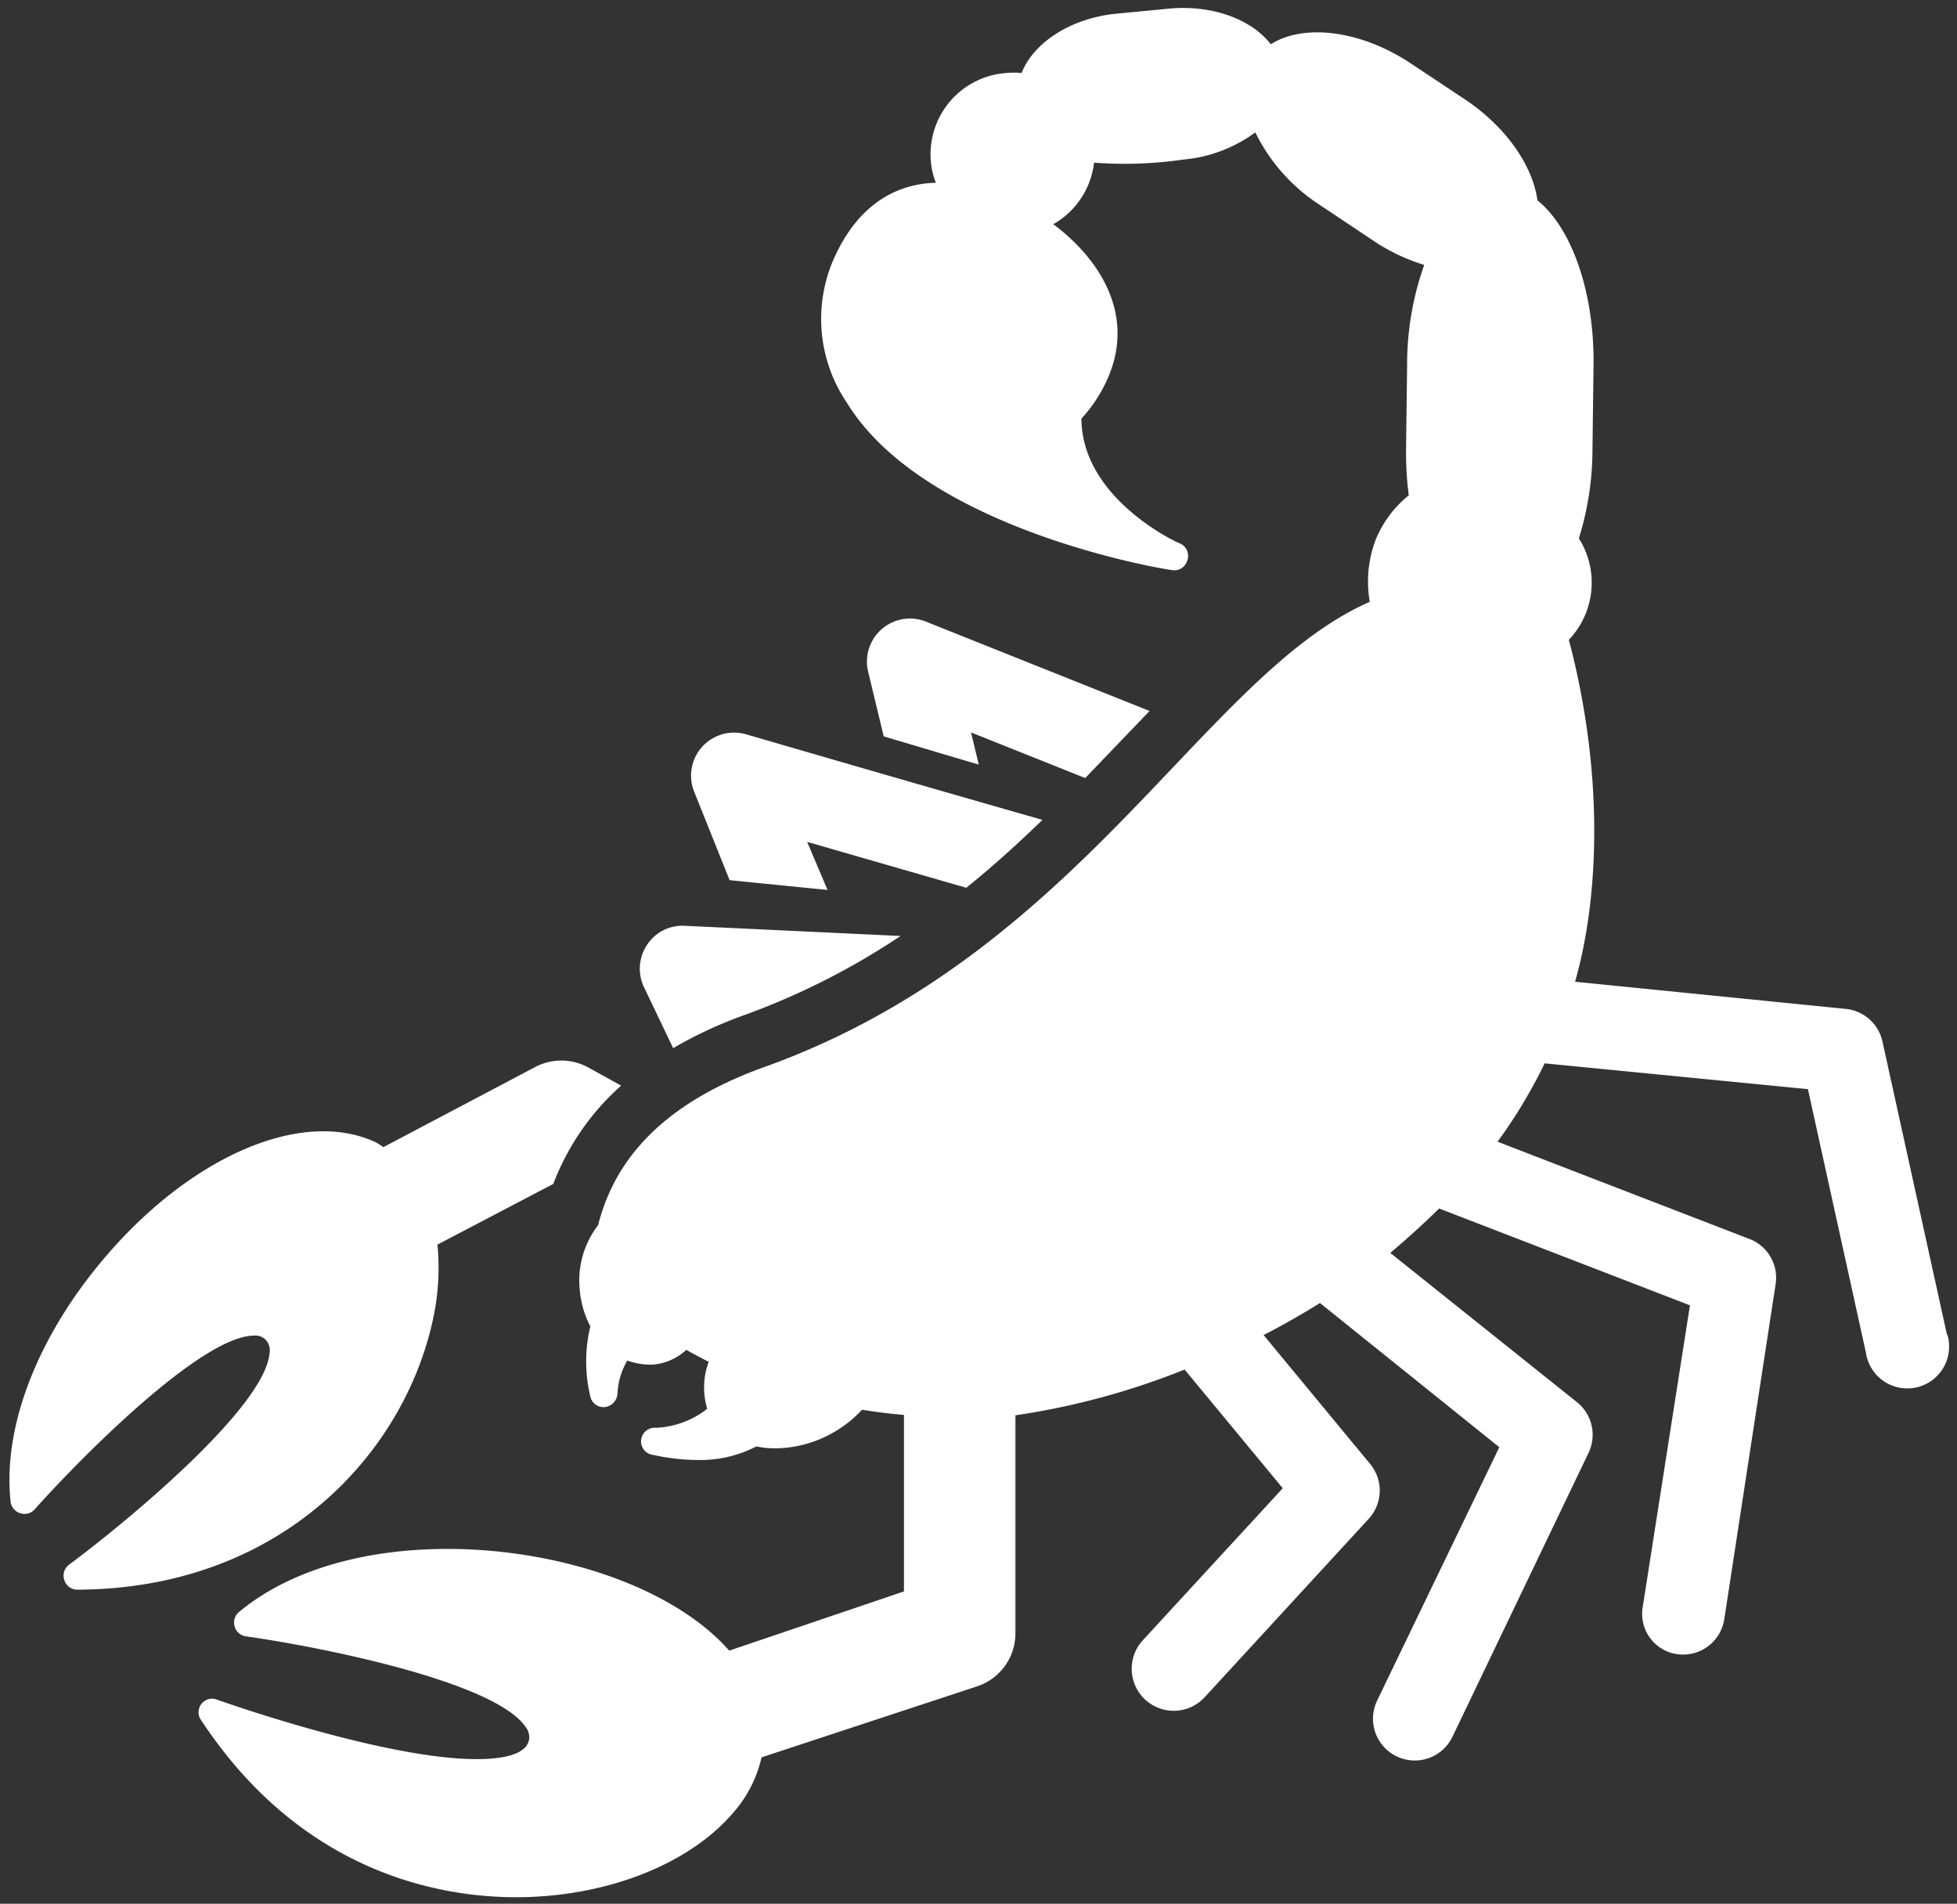 <svg id="Layer_1" data-name="Layer 1" xmlns="http://www.w3.org/2000/svg" viewBox="0 0 144.14 140.2"><rect x="0" y="0" width="144.14" height="140.2" fill="#333333" stroke="none"/><defs><style>.cls-1{fill:#fff;}</style></defs><title>logo-ko-icon</title><path class="cls-1" d="M79.93,57.3l-8.41-3.36.57,2.37-7-2.08-1.15-4.77a3.17,3.17,0,0,1,4.26-3.68l16.47,6.58ZM53.74,64.82l7.21.72L59.45,62l11.72,3.38c2-1.61,3.84-3.29,5.61-5-7-2-15.44-4.44-21.82-6.3a3.17,3.17,0,0,0-3.83,4.23ZM31.84,97.39a17.86,17.86,0,0,0,.38-5.73l8.53-4.47a18.47,18.47,0,0,1,5-7.24l-2.41-1.33a4.12,4.12,0,0,0-3.9-.05L28.24,84.48a6,6,0,0,0-.53-.34c-5.22-2.47-13.06.73-19.36,7.75C3,97.85.16,104.83.78,110.57a1,1,0,0,0,.71.87,1,1,0,0,0,1.08-.3c3.16-3.55,12.23-12.78,16.15-12.78a1.05,1.05,0,0,1,.86.32,1.15,1.15,0,0,1,.27,1c-.39,4.07-10.78,12.6-14.75,15.54a1,1,0,0,0-.36,1.15,1,1,0,0,0,1,.7C20.6,117,29.63,107.17,31.84,97.39Zm17.74-20.2a31.73,31.73,0,0,1,5.34-2.47,53.52,53.52,0,0,0,11.41-5.79l-15.89-.75a3.11,3.11,0,0,0-2.82,1.46,3.17,3.17,0,0,0-.13,3.18Zm93.82,21.1L138.65,76.7a3.08,3.08,0,0,0-2.71-2.4l-19.93-2c1.91-6.71,2-15.9-.46-25.18a6.1,6.1,0,0,0,.74-7.47,22.09,22.09,0,0,0,1-6.44l.08-6.34c.06-5.45-1.65-10.13-4.13-12.11-.34-2.5-2.23-5.34-5.28-7.4L104,4.73c-3.77-2.54-8-3-10.4-1.47C92.19,1.44,89.34.35,86.15.63L82.31,1c-3.42.31-6.17,2.12-7.07,4.38a5.59,5.59,0,0,0-1.16,0,6,6,0,0,0-5.52,6.5,5.52,5.52,0,0,0,.37,1.58c-2.39.06-5.54,1.12-7.54,5.65a11,11,0,0,0,1,10.57C68.11,39,85.7,41.94,86.45,42a1,1,0,0,0,1-.73A1,1,0,0,0,86.86,40c-.07,0-7.18-3.24-7.21-9.17a10.73,10.73,0,0,0,1.93-2.95c2-4.51-.36-8.64-4-11.37a6,6,0,0,0,3-4.53,30.35,30.35,0,0,0,6.59-.23,10.53,10.53,0,0,0,5.29-2A13.34,13.34,0,0,0,97.07,15l4,2.67a14.14,14.14,0,0,0,3.83,1.84,21.78,21.78,0,0,0-1.26,7.26l-.08,6.34a24.52,24.52,0,0,0,.2,3.37,8.14,8.14,0,0,0-2.46,3.33,8.65,8.65,0,0,0-.41,4.51C88.61,49.7,79.59,70.24,56.3,78.58c-8.76,3.14-11.31,8-12.25,11.65a6.67,6.67,0,0,0-1.36,4.63,7.11,7.11,0,0,0,.79,2.82,11.05,11.05,0,0,0,0,5.17,1,1,0,0,0,1,.78,1.06,1.06,0,0,0,1-1,5.29,5.29,0,0,1,.72-2.43,5.32,5.32,0,0,0,1.85.3,4.15,4.15,0,0,0,2.5-1.09c.51.29,1.06.58,1.65.88a5.43,5.43,0,0,0-.11,3.46,6.57,6.57,0,0,1-3.78,1.4,1,1,0,0,0-.18,2,15.27,15.27,0,0,0,3.28.37,8.91,8.91,0,0,0,4.3-1,6.46,6.46,0,0,0,1.4.14,8.67,8.67,0,0,0,3.85-.94,8.8,8.8,0,0,0,2.53-1.9c1,.16,2,.29,3.09.38v13l-12.87,4.36c-4.21-4.77-12.77-7.49-20.74-7.49-6.32,0-11.77,1.65-15.36,4.64a1,1,0,0,0-.33,1.06,1,1,0,0,0,.84.74c4.95.69,18.28,3.25,20.6,6.68a1.17,1.17,0,0,1,.23,1c-.28,1.13-2.24,1.36-3.84,1.36-6.85,0-18.95-4.32-19.07-4.36a1,1,0,0,0-1.2,1.53c7.47,11.31,17.71,13,23.16,13,6.58,0,12.72-2.38,16-6.22a9.21,9.21,0,0,0,2.09-4.08L72,124.18a4.11,4.11,0,0,0,2.79-3.89V104.23a54.68,54.68,0,0,0,12.46-3.37l7.23,8.74-10.3,11.19A3.08,3.08,0,0,0,88.72,125l12.11-13.17a3.07,3.07,0,0,0,.1-4l-7.86-9.51c1.39-.72,2.78-1.5,4.15-2.36l13.21,10.62-9,18.66a3.08,3.08,0,0,0,1.44,4.11,3.14,3.14,0,0,0,1.33.3,3.07,3.07,0,0,0,2.78-1.75L117,107a3.08,3.08,0,0,0-.84-3.73l-13.76-11Q104.26,90.7,106,89l18.47,7.13L121,118.3a3,3,0,0,0,3,3.55,3.07,3.07,0,0,0,3-2.61l3.77-24.6A3.07,3.07,0,0,0,129,91.3l-18.7-7.22a37.4,37.4,0,0,0,3.47-5.77l19.39,1.9,4.27,19.4a3.08,3.08,0,1,0,6-1.32Z"/></svg>